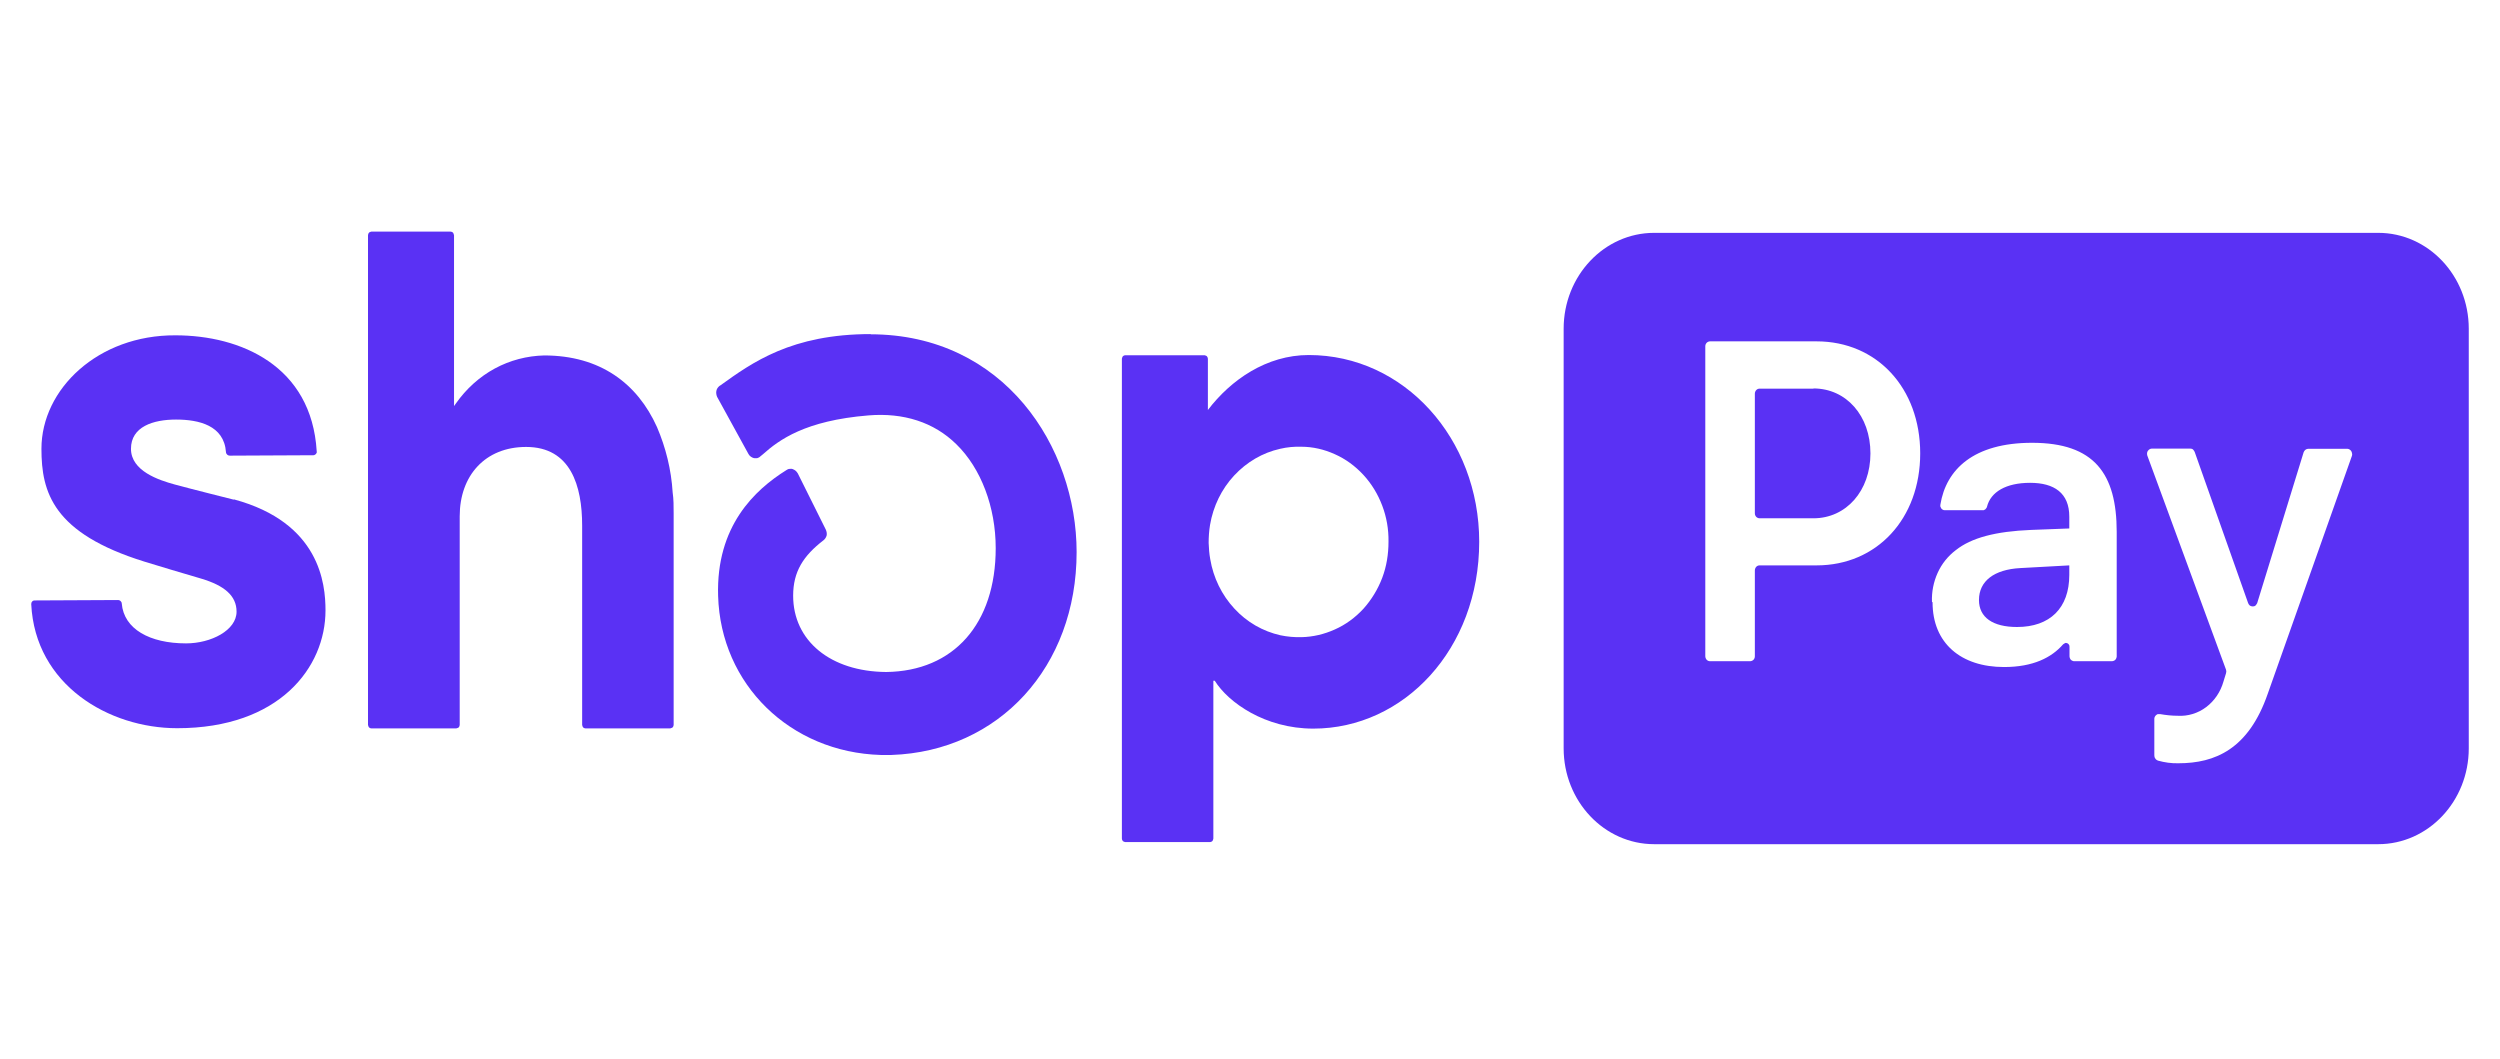 <svg width="85" height="36" viewBox="0 0 85 36" fill="none" xmlns="http://www.w3.org/2000/svg">
<path fill-rule="evenodd" clip-rule="evenodd" d="M41.068 13.94C41.847 12.918 43.059 12.071 44.498 12.071C47.742 12.071 50.293 14.914 50.293 18.419C50.293 22.072 47.729 24.773 44.651 24.773C43.013 24.773 41.761 23.885 41.301 23.144H41.254V28.511C41.254 28.511 41.241 28.575 41.221 28.596C41.201 28.617 41.168 28.631 41.141 28.631H38.257C38.257 28.631 38.197 28.617 38.177 28.596C38.157 28.575 38.144 28.539 38.144 28.511V12.198C38.144 12.198 38.157 12.135 38.177 12.114C38.197 12.092 38.23 12.078 38.257 12.078H40.955C40.955 12.078 41.014 12.092 41.035 12.114C41.054 12.135 41.068 12.17 41.068 12.198V13.947V13.94ZM44.252 21.663C44.012 21.67 43.772 21.649 43.532 21.599C42.94 21.465 42.393 21.155 41.967 20.69C41.541 20.231 41.254 19.646 41.148 19.011C41.114 18.828 41.101 18.644 41.094 18.461C41.094 18.256 41.108 18.052 41.141 17.848C41.248 17.213 41.534 16.627 41.96 16.169C42.387 15.71 42.926 15.393 43.526 15.259C43.766 15.203 44.005 15.181 44.245 15.189C44.638 15.189 45.024 15.28 45.384 15.443C45.75 15.605 46.077 15.845 46.357 16.148C46.636 16.451 46.849 16.804 46.996 17.192C47.143 17.579 47.216 17.996 47.209 18.419C47.209 18.842 47.143 19.258 46.996 19.646C46.849 20.034 46.63 20.393 46.357 20.697C46.077 21 45.75 21.24 45.384 21.402C45.024 21.564 44.638 21.656 44.252 21.663Z" fill="#5A31F4"/>
<path d="M22.337 14.519C21.671 13.038 20.406 12.085 18.501 12.085C17.915 12.1 17.342 12.248 16.822 12.53C16.302 12.812 15.85 13.221 15.503 13.715L15.437 13.806V8.002C15.437 8.002 15.423 7.938 15.403 7.91C15.383 7.889 15.35 7.875 15.317 7.875H12.626C12.626 7.875 12.566 7.889 12.546 7.91C12.526 7.931 12.512 7.967 12.512 8.002V24.646C12.512 24.646 12.526 24.71 12.546 24.731C12.566 24.752 12.599 24.766 12.626 24.766H15.51C15.51 24.766 15.57 24.752 15.597 24.731C15.616 24.71 15.63 24.675 15.63 24.646V17.551C15.63 16.169 16.496 15.196 17.888 15.196C19.407 15.196 19.793 16.522 19.793 17.869V24.646C19.793 24.646 19.806 24.71 19.826 24.731C19.846 24.752 19.879 24.766 19.906 24.766H22.784C22.784 24.766 22.843 24.752 22.87 24.731C22.89 24.71 22.904 24.675 22.904 24.646V17.46C22.904 17.213 22.904 16.973 22.87 16.74C22.823 15.972 22.637 15.217 22.337 14.519Z" fill="#5A31F4"/>
<path d="M7.943 16.987C7.943 16.987 6.478 16.62 5.938 16.472C5.399 16.324 4.453 16.014 4.453 15.259C4.453 14.505 5.212 14.265 5.985 14.265C6.758 14.265 7.617 14.462 7.683 15.372C7.683 15.407 7.703 15.436 7.723 15.457C7.743 15.478 7.777 15.492 7.81 15.492L10.654 15.478C10.654 15.478 10.688 15.478 10.701 15.464C10.714 15.457 10.727 15.45 10.741 15.436C10.754 15.421 10.761 15.407 10.768 15.393C10.768 15.379 10.774 15.358 10.768 15.344C10.594 12.438 8.183 11.401 5.965 11.401C3.334 11.387 1.409 13.228 1.409 15.259C1.409 16.74 1.802 18.13 4.913 19.096C5.459 19.265 6.198 19.484 6.844 19.674C7.623 19.907 8.043 20.253 8.043 20.796C8.043 21.43 7.177 21.875 6.325 21.875C5.092 21.875 4.213 21.388 4.14 20.521C4.14 20.485 4.12 20.457 4.1 20.436C4.08 20.415 4.047 20.401 4.02 20.401L1.182 20.415C1.182 20.415 1.149 20.415 1.136 20.422C1.122 20.422 1.109 20.436 1.096 20.45C1.082 20.464 1.076 20.478 1.069 20.492C1.069 20.506 1.062 20.528 1.062 20.542C1.196 23.285 3.694 24.759 6.025 24.759C9.495 24.759 11.067 22.693 11.067 20.753C11.067 19.844 10.874 17.77 7.957 16.98L7.943 16.987Z" fill="#5A31F4"/>
<path d="M29.605 11.359C26.914 11.359 25.575 12.325 24.496 13.101L24.462 13.122C24.409 13.165 24.369 13.221 24.356 13.292C24.343 13.362 24.356 13.433 24.383 13.496L25.448 15.436C25.468 15.471 25.495 15.506 25.528 15.527C25.561 15.549 25.601 15.57 25.635 15.577C25.675 15.584 25.715 15.577 25.748 15.577C25.788 15.563 25.821 15.549 25.848 15.52L25.934 15.45C26.487 14.956 27.373 14.3 29.525 14.124C30.724 14.025 31.756 14.357 32.515 15.104C33.355 15.922 33.854 17.241 33.854 18.637C33.854 21.205 32.429 22.82 30.131 22.848C28.239 22.834 26.967 21.79 26.967 20.253C26.967 19.434 27.313 18.898 27.999 18.369C28.053 18.327 28.086 18.271 28.106 18.207C28.119 18.144 28.106 18.073 28.079 18.01L27.127 16.099C27.127 16.099 27.087 16.035 27.053 16.007C27.027 15.986 26.994 15.965 26.954 15.95C26.92 15.936 26.88 15.936 26.84 15.943C26.8 15.943 26.767 15.965 26.734 15.986C25.661 16.656 24.343 17.89 24.416 20.26C24.502 23.271 26.867 25.577 29.944 25.669H30.311C33.968 25.542 36.605 22.672 36.605 18.772C36.605 15.196 34.141 11.366 29.591 11.366L29.605 11.359Z" fill="#5A31F4"/>
<path fill-rule="evenodd" clip-rule="evenodd" d="M56.242 7.917H80.86C82.559 7.917 83.938 9.377 83.938 11.176V25.444C83.938 27.242 82.559 28.702 80.86 28.702H56.242C54.543 28.702 53.164 27.242 53.164 25.444V11.176C53.164 9.377 54.543 7.917 56.242 7.917ZM61.763 19.223C63.815 19.223 65.287 17.636 65.287 15.415C65.287 13.193 63.815 11.606 61.763 11.606H58.14C58.1 11.606 58.053 11.627 58.027 11.655C57.993 11.691 57.98 11.733 57.98 11.775V22.312C57.98 22.354 58 22.404 58.027 22.432C58.06 22.467 58.1 22.481 58.14 22.481H59.505C59.545 22.481 59.592 22.46 59.619 22.432C59.652 22.397 59.665 22.354 59.665 22.312V19.392C59.665 19.35 59.685 19.301 59.712 19.272C59.745 19.237 59.785 19.223 59.825 19.223H61.763ZM61.657 13.207C62.776 13.207 63.595 14.138 63.595 15.415C63.595 16.691 62.769 17.622 61.657 17.622H59.825C59.785 17.622 59.739 17.601 59.712 17.573C59.679 17.537 59.665 17.495 59.665 17.453V13.383C59.665 13.341 59.685 13.292 59.712 13.264C59.745 13.228 59.785 13.214 59.825 13.214H61.657V13.207ZM65.687 20.464C65.673 20.126 65.74 19.787 65.88 19.477C66.02 19.167 66.233 18.906 66.493 18.708C67.025 18.285 67.845 18.066 69.064 18.017L70.356 17.968V17.566C70.356 16.762 69.843 16.416 69.024 16.416C68.204 16.416 67.685 16.726 67.558 17.227C67.552 17.262 67.525 17.291 67.499 17.319C67.472 17.34 67.439 17.354 67.399 17.347H66.126C66.126 17.347 66.08 17.347 66.06 17.333C66.04 17.326 66.02 17.305 66.006 17.291C65.993 17.269 65.98 17.248 65.973 17.227C65.973 17.206 65.966 17.178 65.973 17.157C66.166 15.965 67.099 15.055 69.09 15.055C71.202 15.055 71.968 16.099 71.968 18.087V22.312C71.968 22.312 71.968 22.354 71.955 22.376C71.948 22.397 71.935 22.418 71.921 22.432C71.908 22.446 71.888 22.46 71.868 22.467C71.848 22.474 71.828 22.481 71.808 22.481H70.522C70.522 22.481 70.483 22.481 70.463 22.467C70.443 22.46 70.423 22.446 70.409 22.432C70.396 22.418 70.383 22.397 70.376 22.376C70.369 22.354 70.363 22.333 70.363 22.312V21.995C70.363 21.995 70.363 21.938 70.343 21.917C70.329 21.896 70.309 21.875 70.283 21.868C70.256 21.861 70.229 21.854 70.21 21.868C70.189 21.882 70.163 21.889 70.143 21.91C69.757 22.354 69.13 22.679 68.138 22.679C66.679 22.679 65.707 21.875 65.707 20.478L65.687 20.464ZM70.356 19.547V19.223L68.684 19.315C67.805 19.364 67.285 19.752 67.285 20.401C67.285 20.993 67.758 21.318 68.578 21.318C69.697 21.318 70.356 20.676 70.356 19.547ZM73.247 24.449V25.676C73.247 25.719 73.254 25.754 73.28 25.789C73.3 25.824 73.333 25.846 73.367 25.86C73.593 25.923 73.826 25.958 74.066 25.951C75.312 25.951 76.451 25.472 77.103 23.589L79.968 15.492C79.968 15.492 79.981 15.436 79.968 15.415C79.968 15.386 79.954 15.358 79.941 15.337C79.928 15.316 79.908 15.295 79.881 15.28C79.855 15.266 79.835 15.259 79.808 15.259H78.476C78.442 15.259 78.409 15.274 78.382 15.295C78.356 15.316 78.336 15.344 78.323 15.379L76.744 20.507C76.744 20.507 76.71 20.57 76.684 20.591C76.657 20.612 76.624 20.619 76.591 20.619C76.557 20.619 76.524 20.605 76.497 20.591C76.471 20.57 76.451 20.542 76.437 20.507L74.619 15.365C74.619 15.365 74.586 15.302 74.559 15.28C74.532 15.259 74.499 15.252 74.466 15.252H73.16C73.16 15.252 73.107 15.259 73.087 15.274C73.067 15.288 73.047 15.302 73.027 15.33C73.014 15.351 73 15.379 73 15.408C73 15.436 73 15.464 73.007 15.485L75.685 22.77C75.698 22.806 75.698 22.848 75.685 22.89L75.598 23.172C75.498 23.525 75.292 23.828 75.012 24.04C74.732 24.252 74.386 24.357 74.046 24.336C73.846 24.336 73.647 24.315 73.447 24.28C73.42 24.28 73.4 24.28 73.373 24.28C73.347 24.28 73.327 24.301 73.307 24.315C73.287 24.329 73.273 24.35 73.26 24.379C73.247 24.4 73.247 24.428 73.247 24.456V24.449Z" fill="#5A31F4"/>
</svg>
